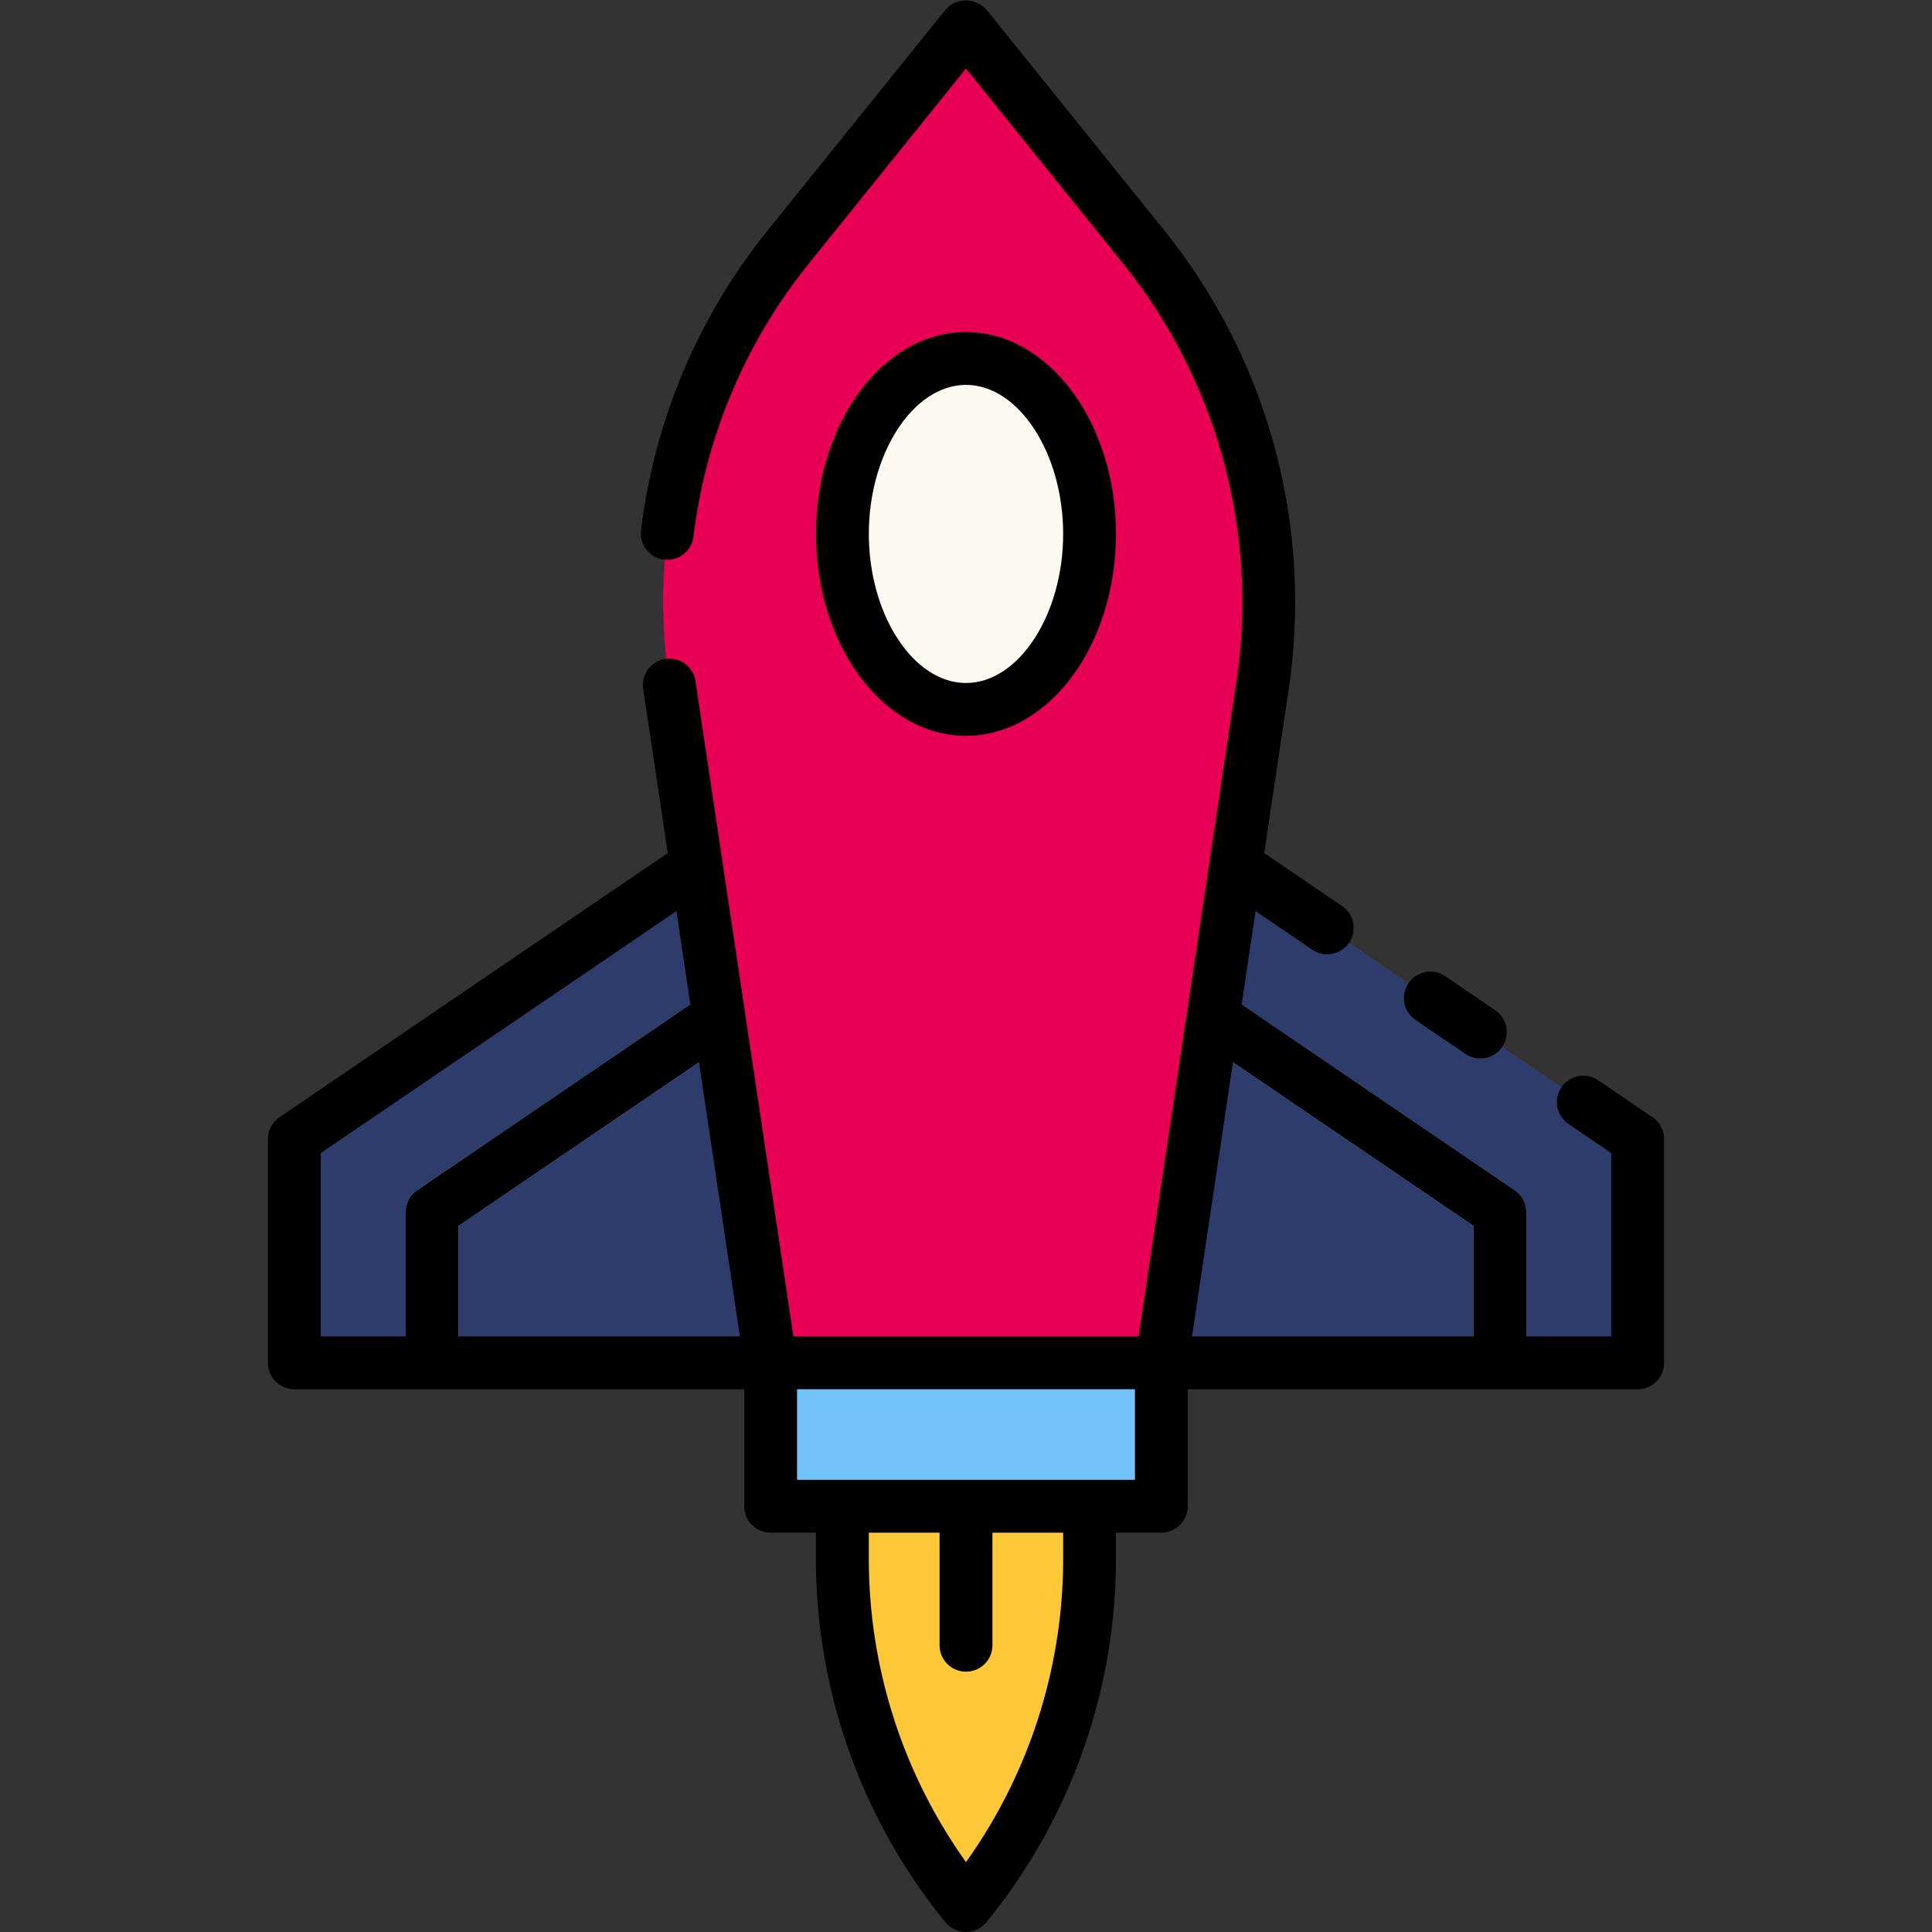 <svg height="512" viewBox="0 0 128 128" width="512" xmlns="http://www.w3.org/2000/svg"><rect x="0" y="0" width="128" height="128" fill="#333333" stroke="none"/><g><g><path d="m76.943 90.293h-25.886l-6.711-44.909a37.429 37.429 0 0 1 7.87-29.01l11.784-14.627 11.784 14.627a37.429 37.429 0 0 1 7.87 29.01z" fill="#e80054"/><path d="m19.5 75.467 26.634-18.12 4.923 32.946h-31.557z" fill="#2d3c6b"/><path d="m47.344 65.448-19.7 13.4a1.748 1.748 0 0 0 -.766 1.446v10h3.5v-9.07l17.54-11.933z" fill="#73c3f9"/><path d="m108.5 75.467-26.634-18.12-4.923 32.946h31.557z" fill="#2d3c6b"/><path d="m100.356 78.851-19.7-13.4-.574 3.842 17.54 11.933v9.07h3.5v-10a1.748 1.748 0 0 0 -.766-1.445z" fill="#73c3f9"/><path d="m51.057 90.293h25.887v9.499h-25.887z" fill="#73c3f9"/><path d="m64 126.247a36.224 36.224 0 0 1 -8.188-22.938v-3.517h16.375v3.517a36.223 36.223 0 0 1 -8.187 22.938z" fill="#ffc839"/><path d="m62.25 99.792v9.208a1.75 1.75 0 0 0 3.5 0v-9.208z" fill="#ff9100"/><ellipse cx="64" cy="35.375" fill="#fcf9f0" rx="8.188" ry="11.625"/></g><g><path d="m93.782 67.571 3.309 2.251a1.75 1.75 0 0 0 1.969-2.894l-3.309-2.251a1.75 1.75 0 0 0 -1.969 2.894z"/><path d="m109.484 74.02-3.575-2.432a1.75 1.75 0 1 0 -1.969 2.893l2.81 1.912v12.15h-5.628v-8.243a1.748 1.748 0 0 0 -.766-1.446l-18.094-12.313.923-6.18 3.749 2.55a1.749 1.749 0 1 0 1.966-2.893l-5.142-3.5 1.625-10.876a39.281 39.281 0 0 0 -8.239-30.367l-11.781-14.626a1.811 1.811 0 0 0 -2.726 0l-11.784 14.627a39.143 39.143 0 0 0 -8.386 19.89 1.75 1.75 0 0 0 3.474.418 35.649 35.649 0 0 1 7.638-18.112l10.421-12.935 10.421 12.935a35.769 35.769 0 0 1 7.5 27.653l-6.486 43.418h-22.87l-4.7-31.455-1.788-11.963a1.75 1.75 0 0 0 -3.462.518l1.625 10.876-25.724 17.501a1.751 1.751 0 0 0 -.766 1.447v14.826a1.75 1.75 0 0 0 1.75 1.75h29.807v7.749a1.749 1.749 0 0 0 1.75 1.75h3v1.767a38.08 38.08 0 0 0 8.583 24.046 1.75 1.75 0 0 0 2.709 0 38.074 38.074 0 0 0 8.583-24.046v-1.767h3.006a1.749 1.749 0 0 0 1.75-1.75v-7.749h29.812a1.75 1.75 0 0 0 1.75-1.75v-14.826a1.751 1.751 0 0 0 -.766-1.447zm-11.862 7.2v7.32h-18.648l2.714-18.16zm-48.6 7.32h-18.644v-7.32l15.934-10.84zm-27.772-12.147 23.565-16.031.923 6.179-18.094 12.31a1.748 1.748 0 0 0 -.766 1.446v8.246h-5.628zm49.187 26.916a34.582 34.582 0 0 1 -6.437 20.06 34.576 34.576 0 0 1 -6.438-20.06v-1.767h4.688v7.458a1.75 1.75 0 0 0 3.5 0v-7.458h4.687zm4.756-5.267h-22.386v-6h22.386z"/><path d="m73.937 35.375c0-7.375-4.458-13.375-9.937-13.375s-9.938 6-9.938 13.375 4.458 13.375 9.938 13.375 9.937-6 9.937-13.375zm-16.375 0c0-5.353 2.949-9.875 6.438-9.875s6.437 4.522 6.437 9.875-2.948 9.875-6.437 9.875-6.438-4.522-6.438-9.875z"/></g></g></svg>